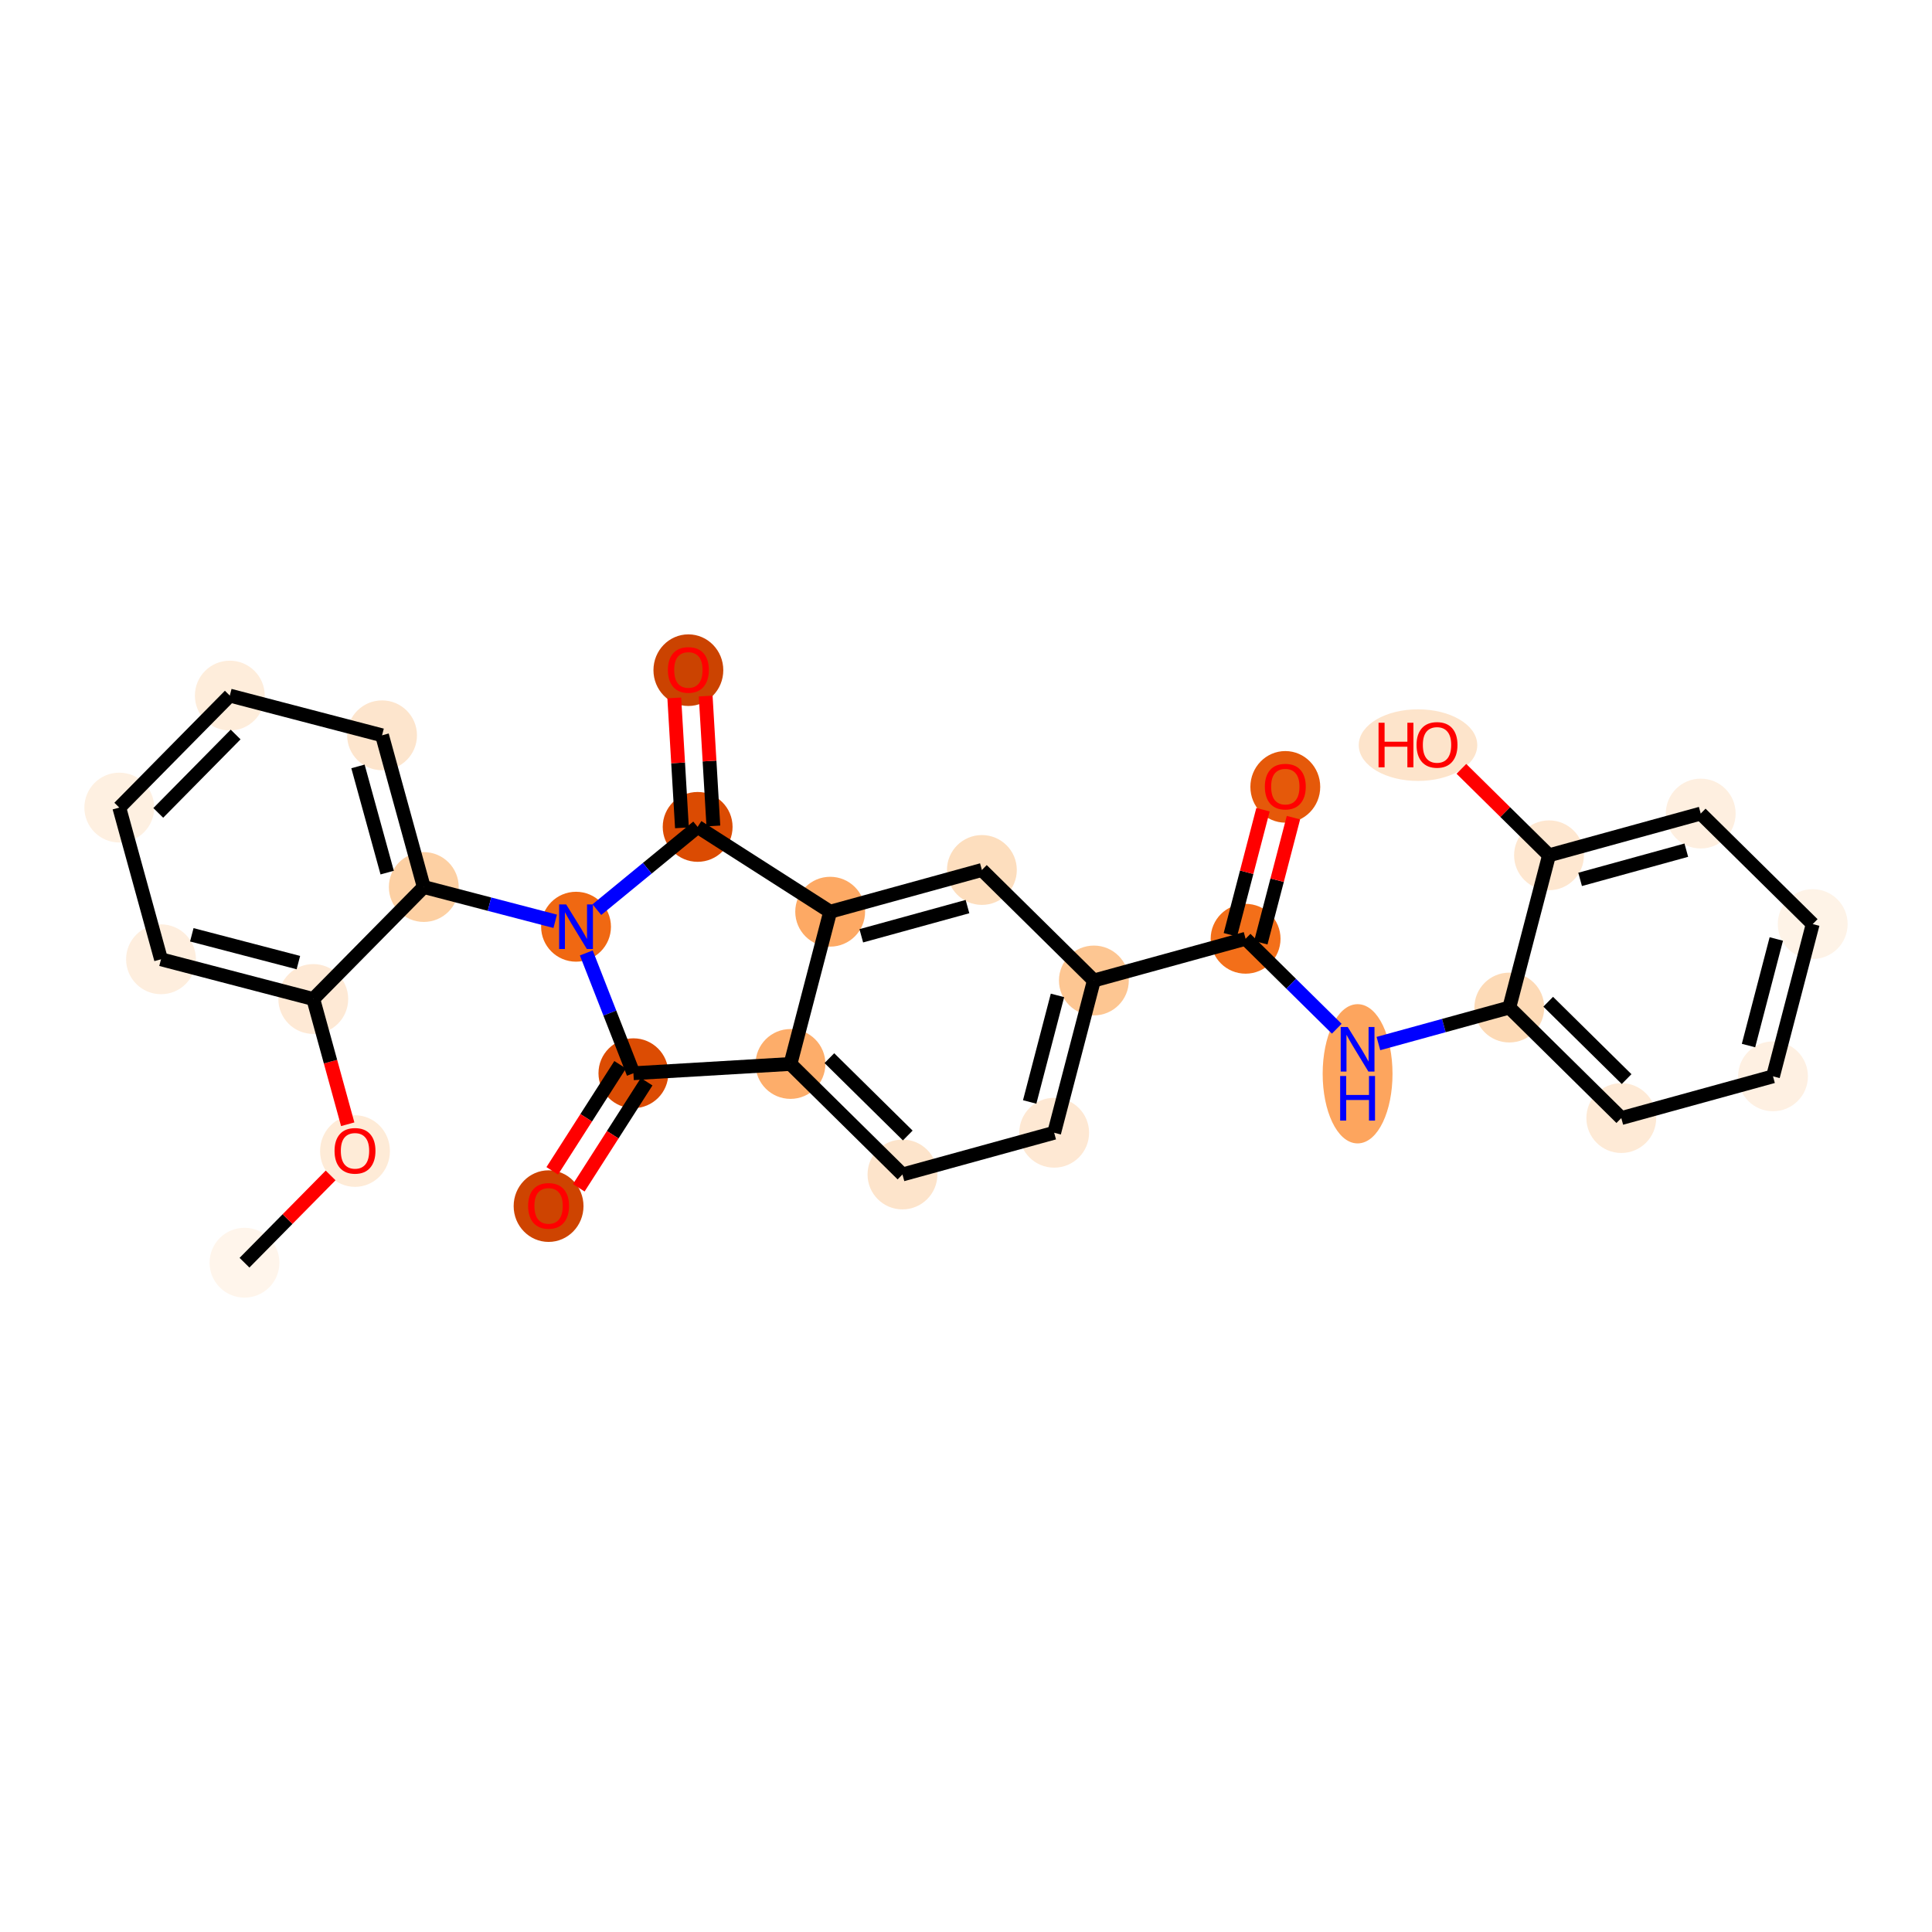 <?xml version='1.0' encoding='iso-8859-1'?>
<svg version='1.1' baseProfile='full'
              xmlns='http://www.w3.org/2000/svg'
                      xmlns:rdkit='http://www.rdkit.org/xml'
                      xmlns:xlink='http://www.w3.org/1999/xlink'
                  xml:space='preserve'
width='280px' height='280px' viewBox='0 0 280 280'>
<!-- END OF HEADER -->
<rect style='opacity:1.0;fill:#FFFFFF;stroke:none' width='280' height='280' x='0' y='0'> </rect>
<ellipse cx='35.433' cy='183.002' rx='4.561' ry='4.561'  style='fill:#FFF5EB;fill-rule:evenodd;stroke:#FFF5EB;stroke-width:1.0px;stroke-linecap:butt;stroke-linejoin:miter;stroke-opacity:1' />
<ellipse cx='51.45' cy='166.821' rx='4.561' ry='4.689'  style='fill:#FEEBD7;fill-rule:evenodd;stroke:#FEEBD7;stroke-width:1.0px;stroke-linecap:butt;stroke-linejoin:miter;stroke-opacity:1' />
<ellipse cx='45.401' cy='144.784' rx='4.561' ry='4.561'  style='fill:#FEE9D5;fill-rule:evenodd;stroke:#FEE9D5;stroke-width:1.0px;stroke-linecap:butt;stroke-linejoin:miter;stroke-opacity:1' />
<ellipse cx='23.336' cy='139.028' rx='4.561' ry='4.561'  style='fill:#FEEEDE;fill-rule:evenodd;stroke:#FEEEDE;stroke-width:1.0px;stroke-linecap:butt;stroke-linejoin:miter;stroke-opacity:1' />
<ellipse cx='17.288' cy='117.042' rx='4.561' ry='4.561'  style='fill:#FEF0E1;fill-rule:evenodd;stroke:#FEF0E1;stroke-width:1.0px;stroke-linecap:butt;stroke-linejoin:miter;stroke-opacity:1' />
<ellipse cx='33.305' cy='100.81' rx='4.561' ry='4.561'  style='fill:#FEEDDB;fill-rule:evenodd;stroke:#FEEDDB;stroke-width:1.0px;stroke-linecap:butt;stroke-linejoin:miter;stroke-opacity:1' />
<ellipse cx='55.37' cy='106.566' rx='4.561' ry='4.561'  style='fill:#FDE5CD;fill-rule:evenodd;stroke:#FDE5CD;stroke-width:1.0px;stroke-linecap:butt;stroke-linejoin:miter;stroke-opacity:1' />
<ellipse cx='61.418' cy='128.553' rx='4.561' ry='4.561'  style='fill:#FDD0A3;fill-rule:evenodd;stroke:#FDD0A3;stroke-width:1.0px;stroke-linecap:butt;stroke-linejoin:miter;stroke-opacity:1' />
<ellipse cx='83.483' cy='134.308' rx='4.561' ry='4.566'  style='fill:#F06812;fill-rule:evenodd;stroke:#F06812;stroke-width:1.0px;stroke-linecap:butt;stroke-linejoin:miter;stroke-opacity:1' />
<ellipse cx='91.797' cy='155.542' rx='4.561' ry='4.561'  style='fill:#DC4C03;fill-rule:evenodd;stroke:#DC4C03;stroke-width:1.0px;stroke-linecap:butt;stroke-linejoin:miter;stroke-opacity:1' />
<ellipse cx='79.504' cy='174.799' rx='4.561' ry='4.689'  style='fill:#CE4401;fill-rule:evenodd;stroke:#CE4401;stroke-width:1.0px;stroke-linecap:butt;stroke-linejoin:miter;stroke-opacity:1' />
<ellipse cx='114.56' cy='154.197' rx='4.561' ry='4.561'  style='fill:#FDAD6A;fill-rule:evenodd;stroke:#FDAD6A;stroke-width:1.0px;stroke-linecap:butt;stroke-linejoin:miter;stroke-opacity:1' />
<ellipse cx='130.792' cy='170.214' rx='4.561' ry='4.561'  style='fill:#FDE4CB;fill-rule:evenodd;stroke:#FDE4CB;stroke-width:1.0px;stroke-linecap:butt;stroke-linejoin:miter;stroke-opacity:1' />
<ellipse cx='152.778' cy='164.166' rx='4.561' ry='4.561'  style='fill:#FEE8D3;fill-rule:evenodd;stroke:#FEE8D3;stroke-width:1.0px;stroke-linecap:butt;stroke-linejoin:miter;stroke-opacity:1' />
<ellipse cx='158.534' cy='142.101' rx='4.561' ry='4.561'  style='fill:#FDC692;fill-rule:evenodd;stroke:#FDC692;stroke-width:1.0px;stroke-linecap:butt;stroke-linejoin:miter;stroke-opacity:1' />
<ellipse cx='180.521' cy='136.053' rx='4.561' ry='4.561'  style='fill:#F36F19;fill-rule:evenodd;stroke:#F36F19;stroke-width:1.0px;stroke-linecap:butt;stroke-linejoin:miter;stroke-opacity:1' />
<ellipse cx='186.276' cy='114.038' rx='4.561' ry='4.689'  style='fill:#E5590A;fill-rule:evenodd;stroke:#E5590A;stroke-width:1.0px;stroke-linecap:butt;stroke-linejoin:miter;stroke-opacity:1' />
<ellipse cx='196.752' cy='155.622' rx='4.561' ry='9.59'  style='fill:#FDA55E;fill-rule:evenodd;stroke:#FDA55E;stroke-width:1.0px;stroke-linecap:butt;stroke-linejoin:miter;stroke-opacity:1' />
<ellipse cx='218.739' cy='146.022' rx='4.561' ry='4.561'  style='fill:#FDDAB6;fill-rule:evenodd;stroke:#FDDAB6;stroke-width:1.0px;stroke-linecap:butt;stroke-linejoin:miter;stroke-opacity:1' />
<ellipse cx='234.97' cy='162.039' rx='4.561' ry='4.561'  style='fill:#FEEAD6;fill-rule:evenodd;stroke:#FEEAD6;stroke-width:1.0px;stroke-linecap:butt;stroke-linejoin:miter;stroke-opacity:1' />
<ellipse cx='256.957' cy='155.99' rx='4.561' ry='4.561'  style='fill:#FEF0E2;fill-rule:evenodd;stroke:#FEF0E2;stroke-width:1.0px;stroke-linecap:butt;stroke-linejoin:miter;stroke-opacity:1' />
<ellipse cx='262.712' cy='133.925' rx='4.561' ry='4.561'  style='fill:#FEF3E7;fill-rule:evenodd;stroke:#FEF3E7;stroke-width:1.0px;stroke-linecap:butt;stroke-linejoin:miter;stroke-opacity:1' />
<ellipse cx='246.481' cy='117.908' rx='4.561' ry='4.561'  style='fill:#FEEFE0;fill-rule:evenodd;stroke:#FEEFE0;stroke-width:1.0px;stroke-linecap:butt;stroke-linejoin:miter;stroke-opacity:1' />
<ellipse cx='224.494' cy='123.956' rx='4.561' ry='4.561'  style='fill:#FEE7D0;fill-rule:evenodd;stroke:#FEE7D0;stroke-width:1.0px;stroke-linecap:butt;stroke-linejoin:miter;stroke-opacity:1' />
<ellipse cx='205.508' cy='107.99' rx='8.088' ry='4.689'  style='fill:#FDE4CB;fill-rule:evenodd;stroke:#FDE4CB;stroke-width:1.0px;stroke-linecap:butt;stroke-linejoin:miter;stroke-opacity:1' />
<ellipse cx='142.303' cy='126.084' rx='4.561' ry='4.561'  style='fill:#FDDEBE;fill-rule:evenodd;stroke:#FDDEBE;stroke-width:1.0px;stroke-linecap:butt;stroke-linejoin:miter;stroke-opacity:1' />
<ellipse cx='120.316' cy='132.132' rx='4.561' ry='4.561'  style='fill:#FDA964;fill-rule:evenodd;stroke:#FDA964;stroke-width:1.0px;stroke-linecap:butt;stroke-linejoin:miter;stroke-opacity:1' />
<ellipse cx='101.109' cy='119.84' rx='4.561' ry='4.561'  style='fill:#DB4B02;fill-rule:evenodd;stroke:#DB4B02;stroke-width:1.0px;stroke-linecap:butt;stroke-linejoin:miter;stroke-opacity:1' />
<ellipse cx='99.764' cy='97.126' rx='4.561' ry='4.689'  style='fill:#CB4301;fill-rule:evenodd;stroke:#CB4301;stroke-width:1.0px;stroke-linecap:butt;stroke-linejoin:miter;stroke-opacity:1' />
<path class='bond-0 atom-0 atom-1' d='M 35.433,183.002 L 41.674,176.677' style='fill:none;fill-rule:evenodd;stroke:#000000;stroke-width:2.0px;stroke-linecap:butt;stroke-linejoin:miter;stroke-opacity:1' />
<path class='bond-0 atom-0 atom-1' d='M 41.674,176.677 L 47.915,170.352' style='fill:none;fill-rule:evenodd;stroke:#FF0000;stroke-width:2.0px;stroke-linecap:butt;stroke-linejoin:miter;stroke-opacity:1' />
<path class='bond-1 atom-1 atom-2' d='M 50.394,162.935 L 47.898,153.859' style='fill:none;fill-rule:evenodd;stroke:#FF0000;stroke-width:2.0px;stroke-linecap:butt;stroke-linejoin:miter;stroke-opacity:1' />
<path class='bond-1 atom-1 atom-2' d='M 47.898,153.859 L 45.401,144.784' style='fill:none;fill-rule:evenodd;stroke:#000000;stroke-width:2.0px;stroke-linecap:butt;stroke-linejoin:miter;stroke-opacity:1' />
<path class='bond-2 atom-2 atom-3' d='M 45.401,144.784 L 23.336,139.028' style='fill:none;fill-rule:evenodd;stroke:#000000;stroke-width:2.0px;stroke-linecap:butt;stroke-linejoin:miter;stroke-opacity:1' />
<path class='bond-2 atom-2 atom-3' d='M 43.243,139.508 L 27.797,135.479' style='fill:none;fill-rule:evenodd;stroke:#000000;stroke-width:2.0px;stroke-linecap:butt;stroke-linejoin:miter;stroke-opacity:1' />
<path class='bond-28 atom-7 atom-2' d='M 61.418,128.553 L 45.401,144.784' style='fill:none;fill-rule:evenodd;stroke:#000000;stroke-width:2.0px;stroke-linecap:butt;stroke-linejoin:miter;stroke-opacity:1' />
<path class='bond-3 atom-3 atom-4' d='M 23.336,139.028 L 17.288,117.042' style='fill:none;fill-rule:evenodd;stroke:#000000;stroke-width:2.0px;stroke-linecap:butt;stroke-linejoin:miter;stroke-opacity:1' />
<path class='bond-4 atom-4 atom-5' d='M 17.288,117.042 L 33.305,100.81' style='fill:none;fill-rule:evenodd;stroke:#000000;stroke-width:2.0px;stroke-linecap:butt;stroke-linejoin:miter;stroke-opacity:1' />
<path class='bond-4 atom-4 atom-5' d='M 22.937,117.81 L 34.149,106.449' style='fill:none;fill-rule:evenodd;stroke:#000000;stroke-width:2.0px;stroke-linecap:butt;stroke-linejoin:miter;stroke-opacity:1' />
<path class='bond-5 atom-5 atom-6' d='M 33.305,100.81 L 55.37,106.566' style='fill:none;fill-rule:evenodd;stroke:#000000;stroke-width:2.0px;stroke-linecap:butt;stroke-linejoin:miter;stroke-opacity:1' />
<path class='bond-6 atom-6 atom-7' d='M 55.37,106.566 L 61.418,128.553' style='fill:none;fill-rule:evenodd;stroke:#000000;stroke-width:2.0px;stroke-linecap:butt;stroke-linejoin:miter;stroke-opacity:1' />
<path class='bond-6 atom-6 atom-7' d='M 51.88,111.074 L 56.114,126.464' style='fill:none;fill-rule:evenodd;stroke:#000000;stroke-width:2.0px;stroke-linecap:butt;stroke-linejoin:miter;stroke-opacity:1' />
<path class='bond-7 atom-7 atom-8' d='M 61.418,128.553 L 70.941,131.037' style='fill:none;fill-rule:evenodd;stroke:#000000;stroke-width:2.0px;stroke-linecap:butt;stroke-linejoin:miter;stroke-opacity:1' />
<path class='bond-7 atom-7 atom-8' d='M 70.941,131.037 L 80.464,133.521' style='fill:none;fill-rule:evenodd;stroke:#0000FF;stroke-width:2.0px;stroke-linecap:butt;stroke-linejoin:miter;stroke-opacity:1' />
<path class='bond-8 atom-8 atom-9' d='M 84.971,138.107 L 88.384,146.825' style='fill:none;fill-rule:evenodd;stroke:#0000FF;stroke-width:2.0px;stroke-linecap:butt;stroke-linejoin:miter;stroke-opacity:1' />
<path class='bond-8 atom-8 atom-9' d='M 88.384,146.825 L 91.797,155.542' style='fill:none;fill-rule:evenodd;stroke:#000000;stroke-width:2.0px;stroke-linecap:butt;stroke-linejoin:miter;stroke-opacity:1' />
<path class='bond-29 atom-27 atom-8' d='M 101.109,119.84 L 93.806,125.835' style='fill:none;fill-rule:evenodd;stroke:#000000;stroke-width:2.0px;stroke-linecap:butt;stroke-linejoin:miter;stroke-opacity:1' />
<path class='bond-29 atom-27 atom-8' d='M 93.806,125.835 L 86.503,131.83' style='fill:none;fill-rule:evenodd;stroke:#0000FF;stroke-width:2.0px;stroke-linecap:butt;stroke-linejoin:miter;stroke-opacity:1' />
<path class='bond-9 atom-9 atom-10' d='M 89.876,154.313 L 84.957,161.999' style='fill:none;fill-rule:evenodd;stroke:#000000;stroke-width:2.0px;stroke-linecap:butt;stroke-linejoin:miter;stroke-opacity:1' />
<path class='bond-9 atom-9 atom-10' d='M 84.957,161.999 L 80.038,169.684' style='fill:none;fill-rule:evenodd;stroke:#FF0000;stroke-width:2.0px;stroke-linecap:butt;stroke-linejoin:miter;stroke-opacity:1' />
<path class='bond-9 atom-9 atom-10' d='M 93.717,156.771 L 88.799,164.457' style='fill:none;fill-rule:evenodd;stroke:#000000;stroke-width:2.0px;stroke-linecap:butt;stroke-linejoin:miter;stroke-opacity:1' />
<path class='bond-9 atom-9 atom-10' d='M 88.799,164.457 L 83.88,172.143' style='fill:none;fill-rule:evenodd;stroke:#FF0000;stroke-width:2.0px;stroke-linecap:butt;stroke-linejoin:miter;stroke-opacity:1' />
<path class='bond-10 atom-9 atom-11' d='M 91.797,155.542 L 114.56,154.197' style='fill:none;fill-rule:evenodd;stroke:#000000;stroke-width:2.0px;stroke-linecap:butt;stroke-linejoin:miter;stroke-opacity:1' />
<path class='bond-11 atom-11 atom-12' d='M 114.56,154.197 L 130.792,170.214' style='fill:none;fill-rule:evenodd;stroke:#000000;stroke-width:2.0px;stroke-linecap:butt;stroke-linejoin:miter;stroke-opacity:1' />
<path class='bond-11 atom-11 atom-12' d='M 120.199,153.354 L 131.56,164.566' style='fill:none;fill-rule:evenodd;stroke:#000000;stroke-width:2.0px;stroke-linecap:butt;stroke-linejoin:miter;stroke-opacity:1' />
<path class='bond-30 atom-26 atom-11' d='M 120.316,132.132 L 114.56,154.197' style='fill:none;fill-rule:evenodd;stroke:#000000;stroke-width:2.0px;stroke-linecap:butt;stroke-linejoin:miter;stroke-opacity:1' />
<path class='bond-12 atom-12 atom-13' d='M 130.792,170.214 L 152.778,164.166' style='fill:none;fill-rule:evenodd;stroke:#000000;stroke-width:2.0px;stroke-linecap:butt;stroke-linejoin:miter;stroke-opacity:1' />
<path class='bond-13 atom-13 atom-14' d='M 152.778,164.166 L 158.534,142.101' style='fill:none;fill-rule:evenodd;stroke:#000000;stroke-width:2.0px;stroke-linecap:butt;stroke-linejoin:miter;stroke-opacity:1' />
<path class='bond-13 atom-13 atom-14' d='M 149.229,159.705 L 153.258,144.26' style='fill:none;fill-rule:evenodd;stroke:#000000;stroke-width:2.0px;stroke-linecap:butt;stroke-linejoin:miter;stroke-opacity:1' />
<path class='bond-14 atom-14 atom-15' d='M 158.534,142.101 L 180.521,136.053' style='fill:none;fill-rule:evenodd;stroke:#000000;stroke-width:2.0px;stroke-linecap:butt;stroke-linejoin:miter;stroke-opacity:1' />
<path class='bond-24 atom-14 atom-25' d='M 158.534,142.101 L 142.303,126.084' style='fill:none;fill-rule:evenodd;stroke:#000000;stroke-width:2.0px;stroke-linecap:butt;stroke-linejoin:miter;stroke-opacity:1' />
<path class='bond-15 atom-15 atom-16' d='M 182.727,136.628 L 185.092,127.564' style='fill:none;fill-rule:evenodd;stroke:#000000;stroke-width:2.0px;stroke-linecap:butt;stroke-linejoin:miter;stroke-opacity:1' />
<path class='bond-15 atom-15 atom-16' d='M 185.092,127.564 L 187.456,118.499' style='fill:none;fill-rule:evenodd;stroke:#FF0000;stroke-width:2.0px;stroke-linecap:butt;stroke-linejoin:miter;stroke-opacity:1' />
<path class='bond-15 atom-15 atom-16' d='M 178.314,135.477 L 180.679,126.413' style='fill:none;fill-rule:evenodd;stroke:#000000;stroke-width:2.0px;stroke-linecap:butt;stroke-linejoin:miter;stroke-opacity:1' />
<path class='bond-15 atom-15 atom-16' d='M 180.679,126.413 L 183.043,117.348' style='fill:none;fill-rule:evenodd;stroke:#FF0000;stroke-width:2.0px;stroke-linecap:butt;stroke-linejoin:miter;stroke-opacity:1' />
<path class='bond-16 atom-15 atom-17' d='M 180.521,136.053 L 187.127,142.572' style='fill:none;fill-rule:evenodd;stroke:#000000;stroke-width:2.0px;stroke-linecap:butt;stroke-linejoin:miter;stroke-opacity:1' />
<path class='bond-16 atom-15 atom-17' d='M 187.127,142.572 L 193.733,149.09' style='fill:none;fill-rule:evenodd;stroke:#0000FF;stroke-width:2.0px;stroke-linecap:butt;stroke-linejoin:miter;stroke-opacity:1' />
<path class='bond-17 atom-17 atom-18' d='M 199.771,151.239 L 209.255,148.63' style='fill:none;fill-rule:evenodd;stroke:#0000FF;stroke-width:2.0px;stroke-linecap:butt;stroke-linejoin:miter;stroke-opacity:1' />
<path class='bond-17 atom-17 atom-18' d='M 209.255,148.63 L 218.739,146.022' style='fill:none;fill-rule:evenodd;stroke:#000000;stroke-width:2.0px;stroke-linecap:butt;stroke-linejoin:miter;stroke-opacity:1' />
<path class='bond-18 atom-18 atom-19' d='M 218.739,146.022 L 234.97,162.039' style='fill:none;fill-rule:evenodd;stroke:#000000;stroke-width:2.0px;stroke-linecap:butt;stroke-linejoin:miter;stroke-opacity:1' />
<path class='bond-18 atom-18 atom-19' d='M 224.377,145.178 L 235.739,156.39' style='fill:none;fill-rule:evenodd;stroke:#000000;stroke-width:2.0px;stroke-linecap:butt;stroke-linejoin:miter;stroke-opacity:1' />
<path class='bond-31 atom-23 atom-18' d='M 224.494,123.956 L 218.739,146.022' style='fill:none;fill-rule:evenodd;stroke:#000000;stroke-width:2.0px;stroke-linecap:butt;stroke-linejoin:miter;stroke-opacity:1' />
<path class='bond-19 atom-19 atom-20' d='M 234.97,162.039 L 256.957,155.99' style='fill:none;fill-rule:evenodd;stroke:#000000;stroke-width:2.0px;stroke-linecap:butt;stroke-linejoin:miter;stroke-opacity:1' />
<path class='bond-20 atom-20 atom-21' d='M 256.957,155.99 L 262.712,133.925' style='fill:none;fill-rule:evenodd;stroke:#000000;stroke-width:2.0px;stroke-linecap:butt;stroke-linejoin:miter;stroke-opacity:1' />
<path class='bond-20 atom-20 atom-21' d='M 253.407,151.529 L 257.436,136.084' style='fill:none;fill-rule:evenodd;stroke:#000000;stroke-width:2.0px;stroke-linecap:butt;stroke-linejoin:miter;stroke-opacity:1' />
<path class='bond-21 atom-21 atom-22' d='M 262.712,133.925 L 246.481,117.908' style='fill:none;fill-rule:evenodd;stroke:#000000;stroke-width:2.0px;stroke-linecap:butt;stroke-linejoin:miter;stroke-opacity:1' />
<path class='bond-22 atom-22 atom-23' d='M 246.481,117.908 L 224.494,123.956' style='fill:none;fill-rule:evenodd;stroke:#000000;stroke-width:2.0px;stroke-linecap:butt;stroke-linejoin:miter;stroke-opacity:1' />
<path class='bond-22 atom-22 atom-23' d='M 244.392,123.213 L 229.002,127.447' style='fill:none;fill-rule:evenodd;stroke:#000000;stroke-width:2.0px;stroke-linecap:butt;stroke-linejoin:miter;stroke-opacity:1' />
<path class='bond-23 atom-23 atom-24' d='M 224.494,123.956 L 218.146,117.692' style='fill:none;fill-rule:evenodd;stroke:#000000;stroke-width:2.0px;stroke-linecap:butt;stroke-linejoin:miter;stroke-opacity:1' />
<path class='bond-23 atom-23 atom-24' d='M 218.146,117.692 L 211.797,111.427' style='fill:none;fill-rule:evenodd;stroke:#FF0000;stroke-width:2.0px;stroke-linecap:butt;stroke-linejoin:miter;stroke-opacity:1' />
<path class='bond-25 atom-25 atom-26' d='M 142.303,126.084 L 120.316,132.132' style='fill:none;fill-rule:evenodd;stroke:#000000;stroke-width:2.0px;stroke-linecap:butt;stroke-linejoin:miter;stroke-opacity:1' />
<path class='bond-25 atom-25 atom-26' d='M 140.214,131.389 L 124.824,135.622' style='fill:none;fill-rule:evenodd;stroke:#000000;stroke-width:2.0px;stroke-linecap:butt;stroke-linejoin:miter;stroke-opacity:1' />
<path class='bond-26 atom-26 atom-27' d='M 120.316,132.132 L 101.109,119.84' style='fill:none;fill-rule:evenodd;stroke:#000000;stroke-width:2.0px;stroke-linecap:butt;stroke-linejoin:miter;stroke-opacity:1' />
<path class='bond-27 atom-27 atom-28' d='M 103.386,119.706 L 102.83,110.292' style='fill:none;fill-rule:evenodd;stroke:#000000;stroke-width:2.0px;stroke-linecap:butt;stroke-linejoin:miter;stroke-opacity:1' />
<path class='bond-27 atom-27 atom-28' d='M 102.83,110.292 L 102.273,100.878' style='fill:none;fill-rule:evenodd;stroke:#FF0000;stroke-width:2.0px;stroke-linecap:butt;stroke-linejoin:miter;stroke-opacity:1' />
<path class='bond-27 atom-27 atom-28' d='M 98.833,119.974 L 98.277,110.561' style='fill:none;fill-rule:evenodd;stroke:#000000;stroke-width:2.0px;stroke-linecap:butt;stroke-linejoin:miter;stroke-opacity:1' />
<path class='bond-27 atom-27 atom-28' d='M 98.277,110.561 L 97.721,101.147' style='fill:none;fill-rule:evenodd;stroke:#FF0000;stroke-width:2.0px;stroke-linecap:butt;stroke-linejoin:miter;stroke-opacity:1' />
<path  class='atom-1' d='M 48.485 166.789
Q 48.485 165.238, 49.251 164.372
Q 50.017 163.505, 51.45 163.505
Q 52.882 163.505, 53.648 164.372
Q 54.414 165.238, 54.414 166.789
Q 54.414 168.358, 53.639 169.252
Q 52.863 170.136, 51.45 170.136
Q 50.027 170.136, 49.251 169.252
Q 48.485 168.367, 48.485 166.789
M 51.45 169.407
Q 52.435 169.407, 52.964 168.75
Q 53.502 168.084, 53.502 166.789
Q 53.502 165.521, 52.964 164.883
Q 52.435 164.235, 51.45 164.235
Q 50.464 164.235, 49.926 164.873
Q 49.397 165.512, 49.397 166.789
Q 49.397 168.093, 49.926 168.75
Q 50.464 169.407, 51.45 169.407
' fill='#FF0000'/>
<path  class='atom-8' d='M 82.056 131.079
L 84.172 134.5
Q 84.382 134.837, 84.719 135.448
Q 85.057 136.059, 85.075 136.096
L 85.075 131.079
L 85.933 131.079
L 85.933 137.537
L 85.048 137.537
L 82.776 133.797
Q 82.512 133.359, 82.229 132.858
Q 81.956 132.356, 81.874 132.201
L 81.874 137.537
L 81.034 137.537
L 81.034 131.079
L 82.056 131.079
' fill='#0000FF'/>
<path  class='atom-10' d='M 76.54 174.767
Q 76.54 173.216, 77.306 172.35
Q 78.072 171.483, 79.504 171.483
Q 80.936 171.483, 81.703 172.35
Q 82.469 173.216, 82.469 174.767
Q 82.469 176.336, 81.694 177.23
Q 80.918 178.115, 79.504 178.115
Q 78.082 178.115, 77.306 177.23
Q 76.54 176.345, 76.54 174.767
M 79.504 177.385
Q 80.49 177.385, 81.019 176.728
Q 81.557 176.062, 81.557 174.767
Q 81.557 173.499, 81.019 172.861
Q 80.49 172.213, 79.504 172.213
Q 78.519 172.213, 77.981 172.852
Q 77.452 173.49, 77.452 174.767
Q 77.452 176.071, 77.981 176.728
Q 78.519 177.385, 79.504 177.385
' fill='#FF0000'/>
<path  class='atom-16' d='M 183.312 114.006
Q 183.312 112.455, 184.078 111.589
Q 184.844 110.722, 186.276 110.722
Q 187.708 110.722, 188.474 111.589
Q 189.241 112.455, 189.241 114.006
Q 189.241 115.575, 188.465 116.469
Q 187.69 117.353, 186.276 117.353
Q 184.853 117.353, 184.078 116.469
Q 183.312 115.584, 183.312 114.006
M 186.276 116.624
Q 187.261 116.624, 187.79 115.967
Q 188.328 115.301, 188.328 114.006
Q 188.328 112.738, 187.79 112.1
Q 187.261 111.452, 186.276 111.452
Q 185.291 111.452, 184.753 112.09
Q 184.224 112.729, 184.224 114.006
Q 184.224 115.31, 184.753 115.967
Q 185.291 116.624, 186.276 116.624
' fill='#FF0000'/>
<path  class='atom-17' d='M 195.324 148.841
L 197.441 152.261
Q 197.65 152.599, 197.988 153.21
Q 198.325 153.821, 198.344 153.858
L 198.344 148.841
L 199.201 148.841
L 199.201 155.299
L 198.316 155.299
L 196.045 151.559
Q 195.78 151.121, 195.498 150.62
Q 195.224 150.118, 195.142 149.963
L 195.142 155.299
L 194.303 155.299
L 194.303 148.841
L 195.324 148.841
' fill='#0000FF'/>
<path  class='atom-17' d='M 194.225 155.945
L 195.101 155.945
L 195.101 158.69
L 198.403 158.69
L 198.403 155.945
L 199.279 155.945
L 199.279 162.402
L 198.403 162.402
L 198.403 159.42
L 195.101 159.42
L 195.101 162.402
L 194.225 162.402
L 194.225 155.945
' fill='#0000FF'/>
<path  class='atom-24' d='M 199.789 104.747
L 200.665 104.747
L 200.665 107.493
L 203.967 107.493
L 203.967 104.747
L 204.842 104.747
L 204.842 111.205
L 203.967 111.205
L 203.967 108.222
L 200.665 108.222
L 200.665 111.205
L 199.789 111.205
L 199.789 104.747
' fill='#FF0000'/>
<path  class='atom-24' d='M 205.298 107.958
Q 205.298 106.407, 206.065 105.541
Q 206.831 104.674, 208.263 104.674
Q 209.695 104.674, 210.461 105.541
Q 211.227 106.407, 211.227 107.958
Q 211.227 109.527, 210.452 110.421
Q 209.677 111.305, 208.263 111.305
Q 206.84 111.305, 206.065 110.421
Q 205.298 109.536, 205.298 107.958
M 208.263 110.576
Q 209.248 110.576, 209.777 109.919
Q 210.315 109.253, 210.315 107.958
Q 210.315 106.69, 209.777 106.051
Q 209.248 105.404, 208.263 105.404
Q 207.278 105.404, 206.74 106.042
Q 206.211 106.681, 206.211 107.958
Q 206.211 109.262, 206.74 109.919
Q 207.278 110.576, 208.263 110.576
' fill='#FF0000'/>
<path  class='atom-28' d='M 96.8 97.094
Q 96.8 95.544, 97.566 94.677
Q 98.332 93.811, 99.764 93.811
Q 101.197 93.811, 101.963 94.677
Q 102.729 95.544, 102.729 97.094
Q 102.729 98.663, 101.954 99.557
Q 101.178 100.442, 99.764 100.442
Q 98.342 100.442, 97.566 99.557
Q 96.8 98.672, 96.8 97.094
M 99.764 99.712
Q 100.75 99.712, 101.279 99.056
Q 101.817 98.39, 101.817 97.094
Q 101.817 95.827, 101.279 95.188
Q 100.75 94.54, 99.764 94.54
Q 98.779 94.54, 98.241 95.179
Q 97.712 95.817, 97.712 97.094
Q 97.712 98.399, 98.241 99.056
Q 98.779 99.712, 99.764 99.712
' fill='#FF0000'/>
</svg>

